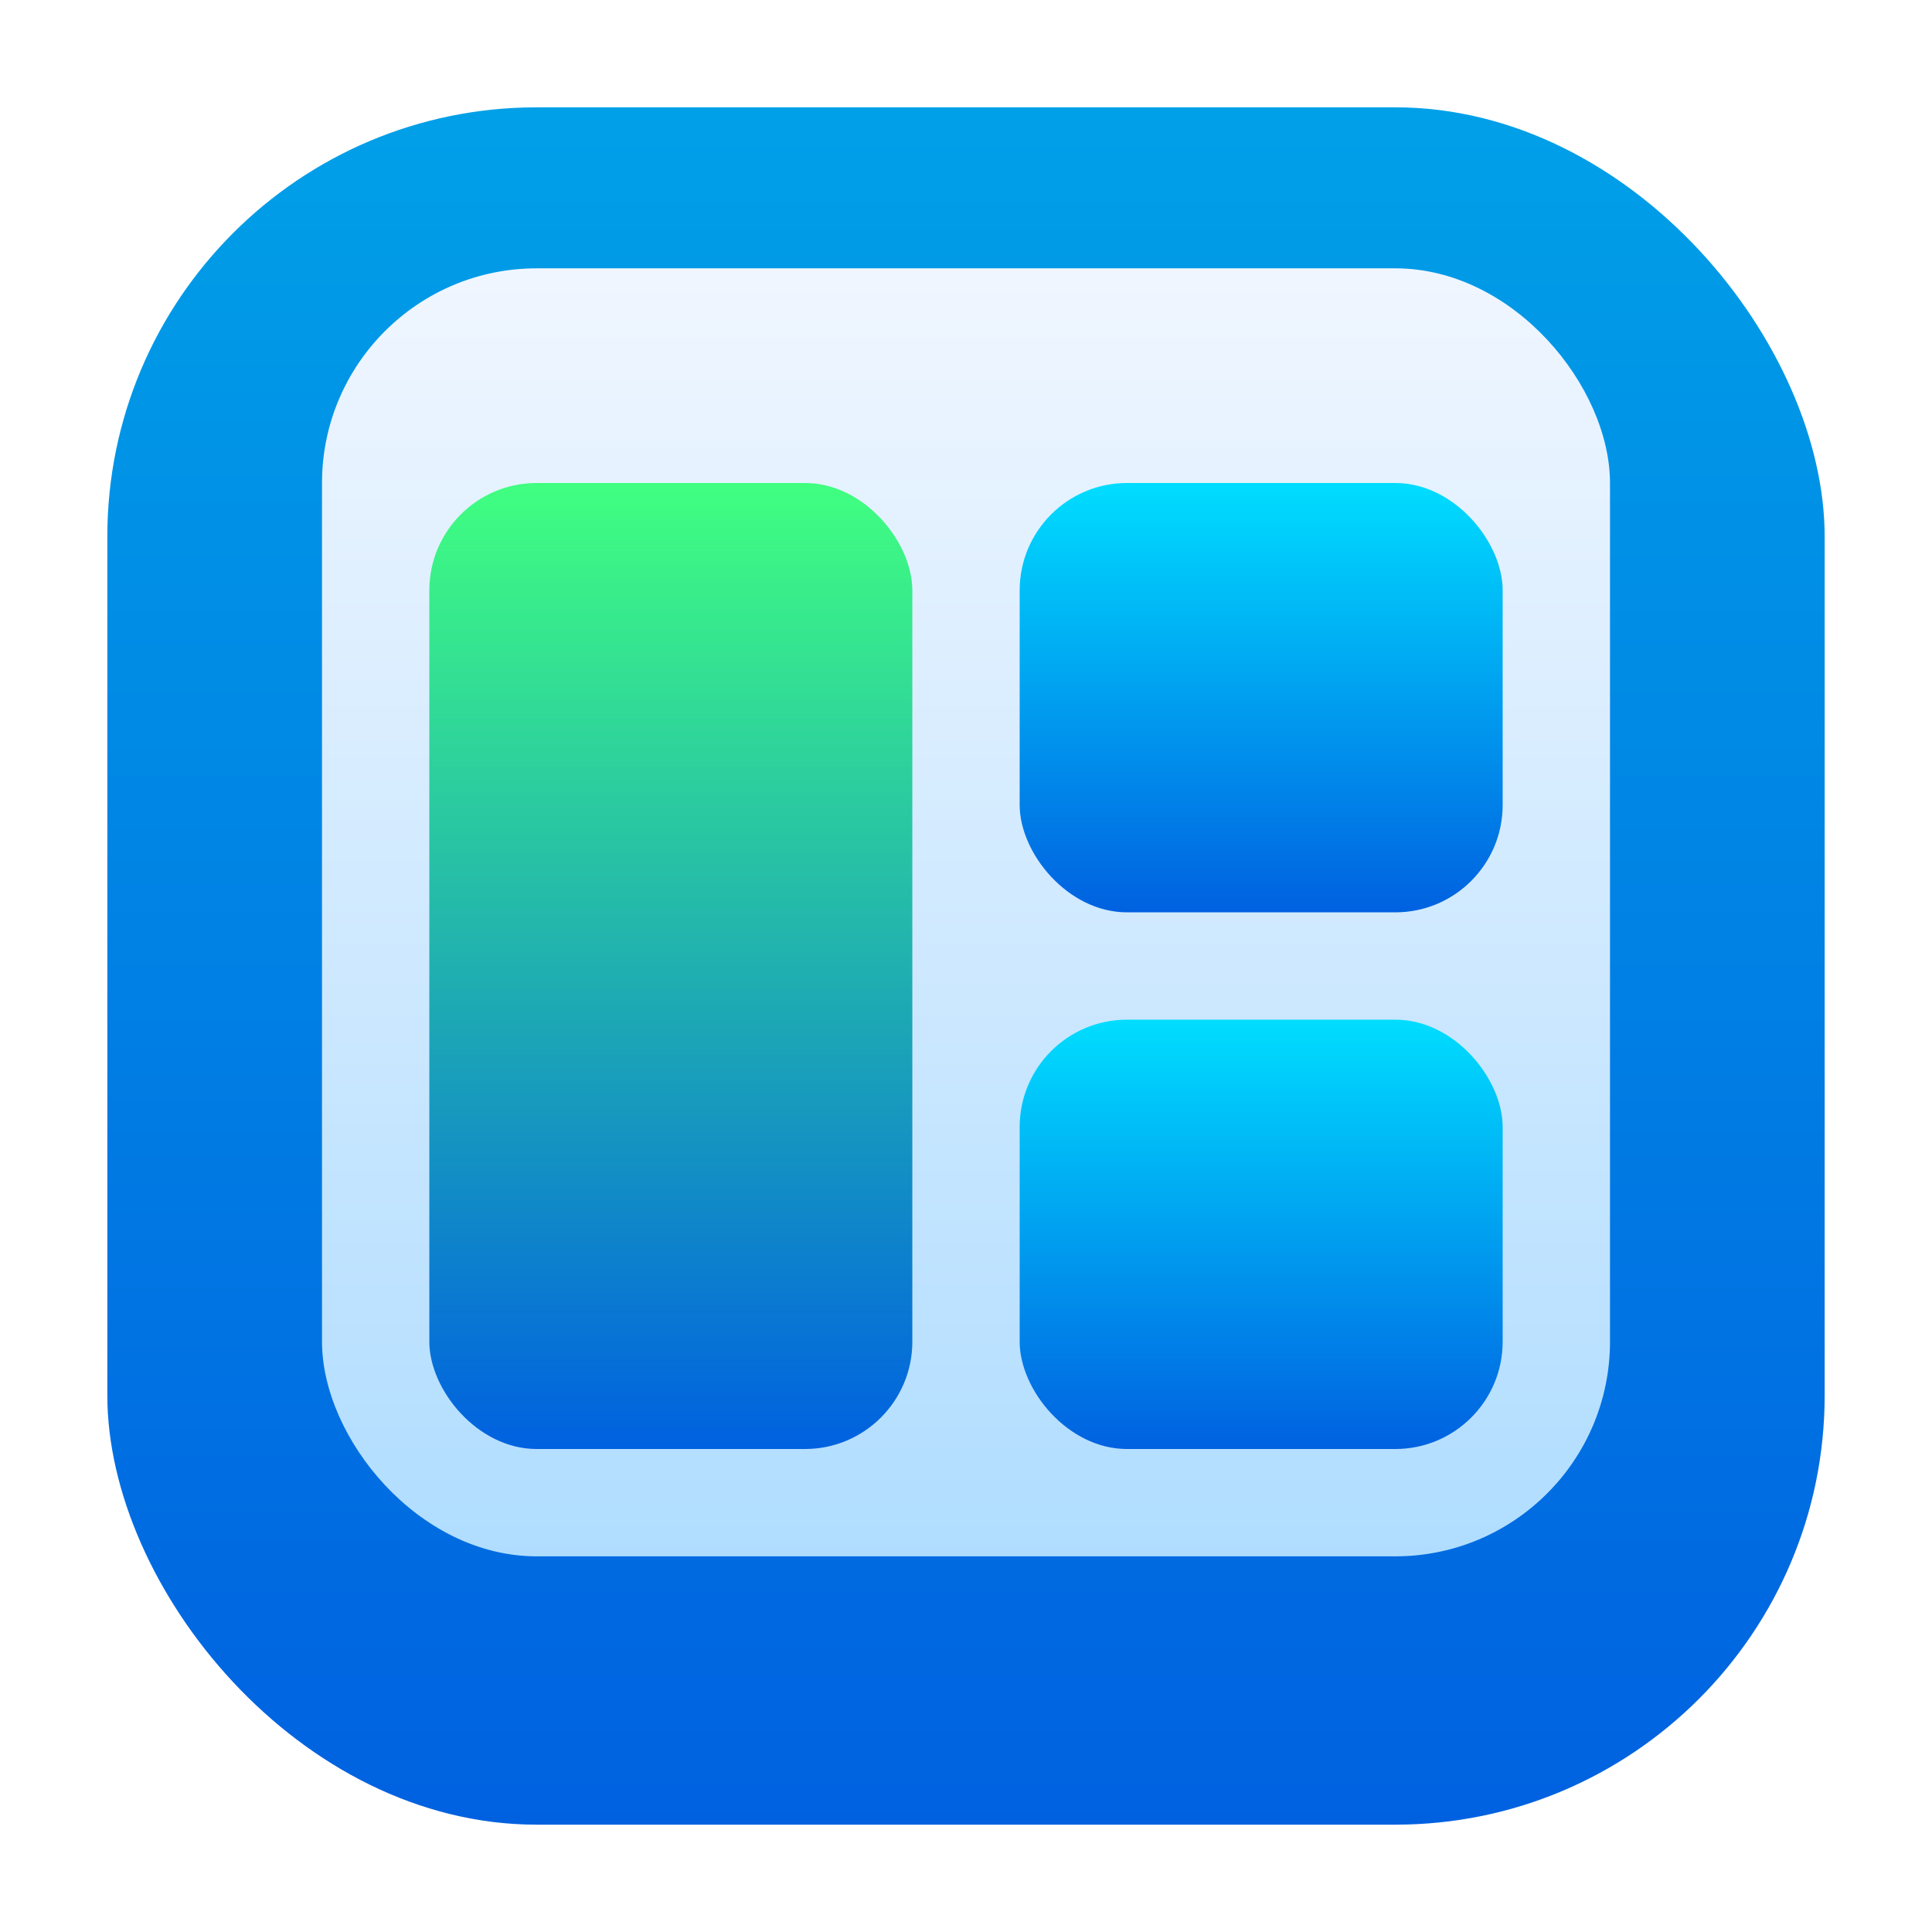 <svg width="72" height="72" viewBox="0 0 72 72" fill="none" xmlns="http://www.w3.org/2000/svg">
<g clip-path="url(#clip0_1343_55)">
<g filter="url(#filter0_d_1343_55)">
<rect x="4" y="4" width="64" height="64" rx="16" fill="url(#paint0_linear_1343_55)"/>
</g>
<mask id="mask0_1343_55" style="mask-type:alpha" maskUnits="userSpaceOnUse" x="4" y="4" width="64" height="64">
<rect x="4" y="4" width="64" height="64" rx="16" fill="white"/>
</mask>
<g mask="url(#mask0_1343_55)">
<g filter="url(#filter1_dii_1343_55)">
<rect x="12" y="12" width="48" height="48" rx="8" fill="url(#paint1_linear_1343_55)"/>
<rect x="16" y="20" width="18" height="36" rx="4" fill="url(#paint2_linear_1343_55)"/>
<rect x="38" y="20" width="18" height="16" rx="4" fill="url(#paint3_linear_1343_55)"/>
<rect x="38" y="40" width="18" height="16" rx="4" fill="url(#paint4_linear_1343_55)"/>
</g>
</g>
</g>
<defs>
<filter id="filter0_d_1343_55" x="0" y="0" width="72" height="72" filterUnits="userSpaceOnUse" color-interpolation-filters="sRGB">
<feFlood flood-opacity="0" result="BackgroundImageFix"/>
<feColorMatrix in="SourceAlpha" type="matrix" values="0 0 0 0 0 0 0 0 0 0 0 0 0 0 0 0 0 0 127 0" result="hardAlpha"/>
<feOffset/>
<feGaussianBlur stdDeviation="2"/>
<feComposite in2="hardAlpha" operator="out"/>
<feColorMatrix type="matrix" values="0 0 0 0 0 0 0 0 0 0 0 0 0 0 0 0 0 0 0.1 0"/>
<feBlend mode="normal" in2="BackgroundImageFix" result="effect1_dropShadow_1343_55"/>
<feBlend mode="normal" in="SourceGraphic" in2="effect1_dropShadow_1343_55" result="shape"/>
</filter>
<filter id="filter1_dii_1343_55" x="4" y="8" width="64" height="64" filterUnits="userSpaceOnUse" color-interpolation-filters="sRGB">
<feFlood flood-opacity="0" result="BackgroundImageFix"/>
<feColorMatrix in="SourceAlpha" type="matrix" values="0 0 0 0 0 0 0 0 0 0 0 0 0 0 0 0 0 0 127 0" result="hardAlpha"/>
<feOffset dy="4"/>
<feGaussianBlur stdDeviation="4"/>
<feComposite in2="hardAlpha" operator="out"/>
<feColorMatrix type="matrix" values="0 0 0 0 0 0 0 0 0 0 0 0 0 0 0 0 0 0 0.1 0"/>
<feBlend mode="normal" in2="BackgroundImageFix" result="effect1_dropShadow_1343_55"/>
<feBlend mode="normal" in="SourceGraphic" in2="effect1_dropShadow_1343_55" result="shape"/>
<feColorMatrix in="SourceAlpha" type="matrix" values="0 0 0 0 0 0 0 0 0 0 0 0 0 0 0 0 0 0 127 0" result="hardAlpha"/>
<feOffset dy="-4"/>
<feGaussianBlur stdDeviation="2"/>
<feComposite in2="hardAlpha" operator="arithmetic" k2="-1" k3="1"/>
<feColorMatrix type="matrix" values="0 0 0 0 0 0 0 0 0 0 0 0 0 0 0 0 0 0 0.15 0"/>
<feBlend mode="normal" in2="shape" result="effect2_innerShadow_1343_55"/>
<feColorMatrix in="SourceAlpha" type="matrix" values="0 0 0 0 0 0 0 0 0 0 0 0 0 0 0 0 0 0 127 0" result="hardAlpha"/>
<feOffset dy="-2"/>
<feGaussianBlur stdDeviation="1"/>
<feComposite in2="hardAlpha" operator="arithmetic" k2="-1" k3="1"/>
<feColorMatrix type="matrix" values="0 0 0 0 0 0 0 0 0 0.867 0 0 0 0 1 0 0 0 0.25 0"/>
<feBlend mode="normal" in2="effect2_innerShadow_1343_55" result="effect3_innerShadow_1343_55"/>
</filter>
<linearGradient id="paint0_linear_1343_55" x1="36" y1="4" x2="36" y2="68" gradientUnits="userSpaceOnUse">
<stop stop-color="#00A0E8"/>
<stop offset="1" stop-color="#0061E0"/>
</linearGradient>
<linearGradient id="paint1_linear_1343_55" x1="36" y1="12" x2="36" y2="60" gradientUnits="userSpaceOnUse">
<stop stop-color="#F0F6FF"/>
<stop offset="1" stop-color="#B0DDFF"/>
</linearGradient>
<linearGradient id="paint2_linear_1343_55" x1="25" y1="20" x2="25" y2="56" gradientUnits="userSpaceOnUse">
<stop stop-color="#40FF80"/>
<stop offset="1" stop-color="#0061E0"/>
</linearGradient>
<linearGradient id="paint3_linear_1343_55" x1="47" y1="20" x2="47" y2="36" gradientUnits="userSpaceOnUse">
<stop stop-color="#00DDFF"/>
<stop offset="1" stop-color="#0061E0"/>
</linearGradient>
<linearGradient id="paint4_linear_1343_55" x1="47" y1="40" x2="47" y2="56" gradientUnits="userSpaceOnUse">
<stop stop-color="#00DDFF"/>
<stop offset="1" stop-color="#0061E0"/>
</linearGradient>
<clipPath id="clip0_1343_55">
<rect width="72" height="72" fill="white"/>
</clipPath>
</defs>
</svg>
